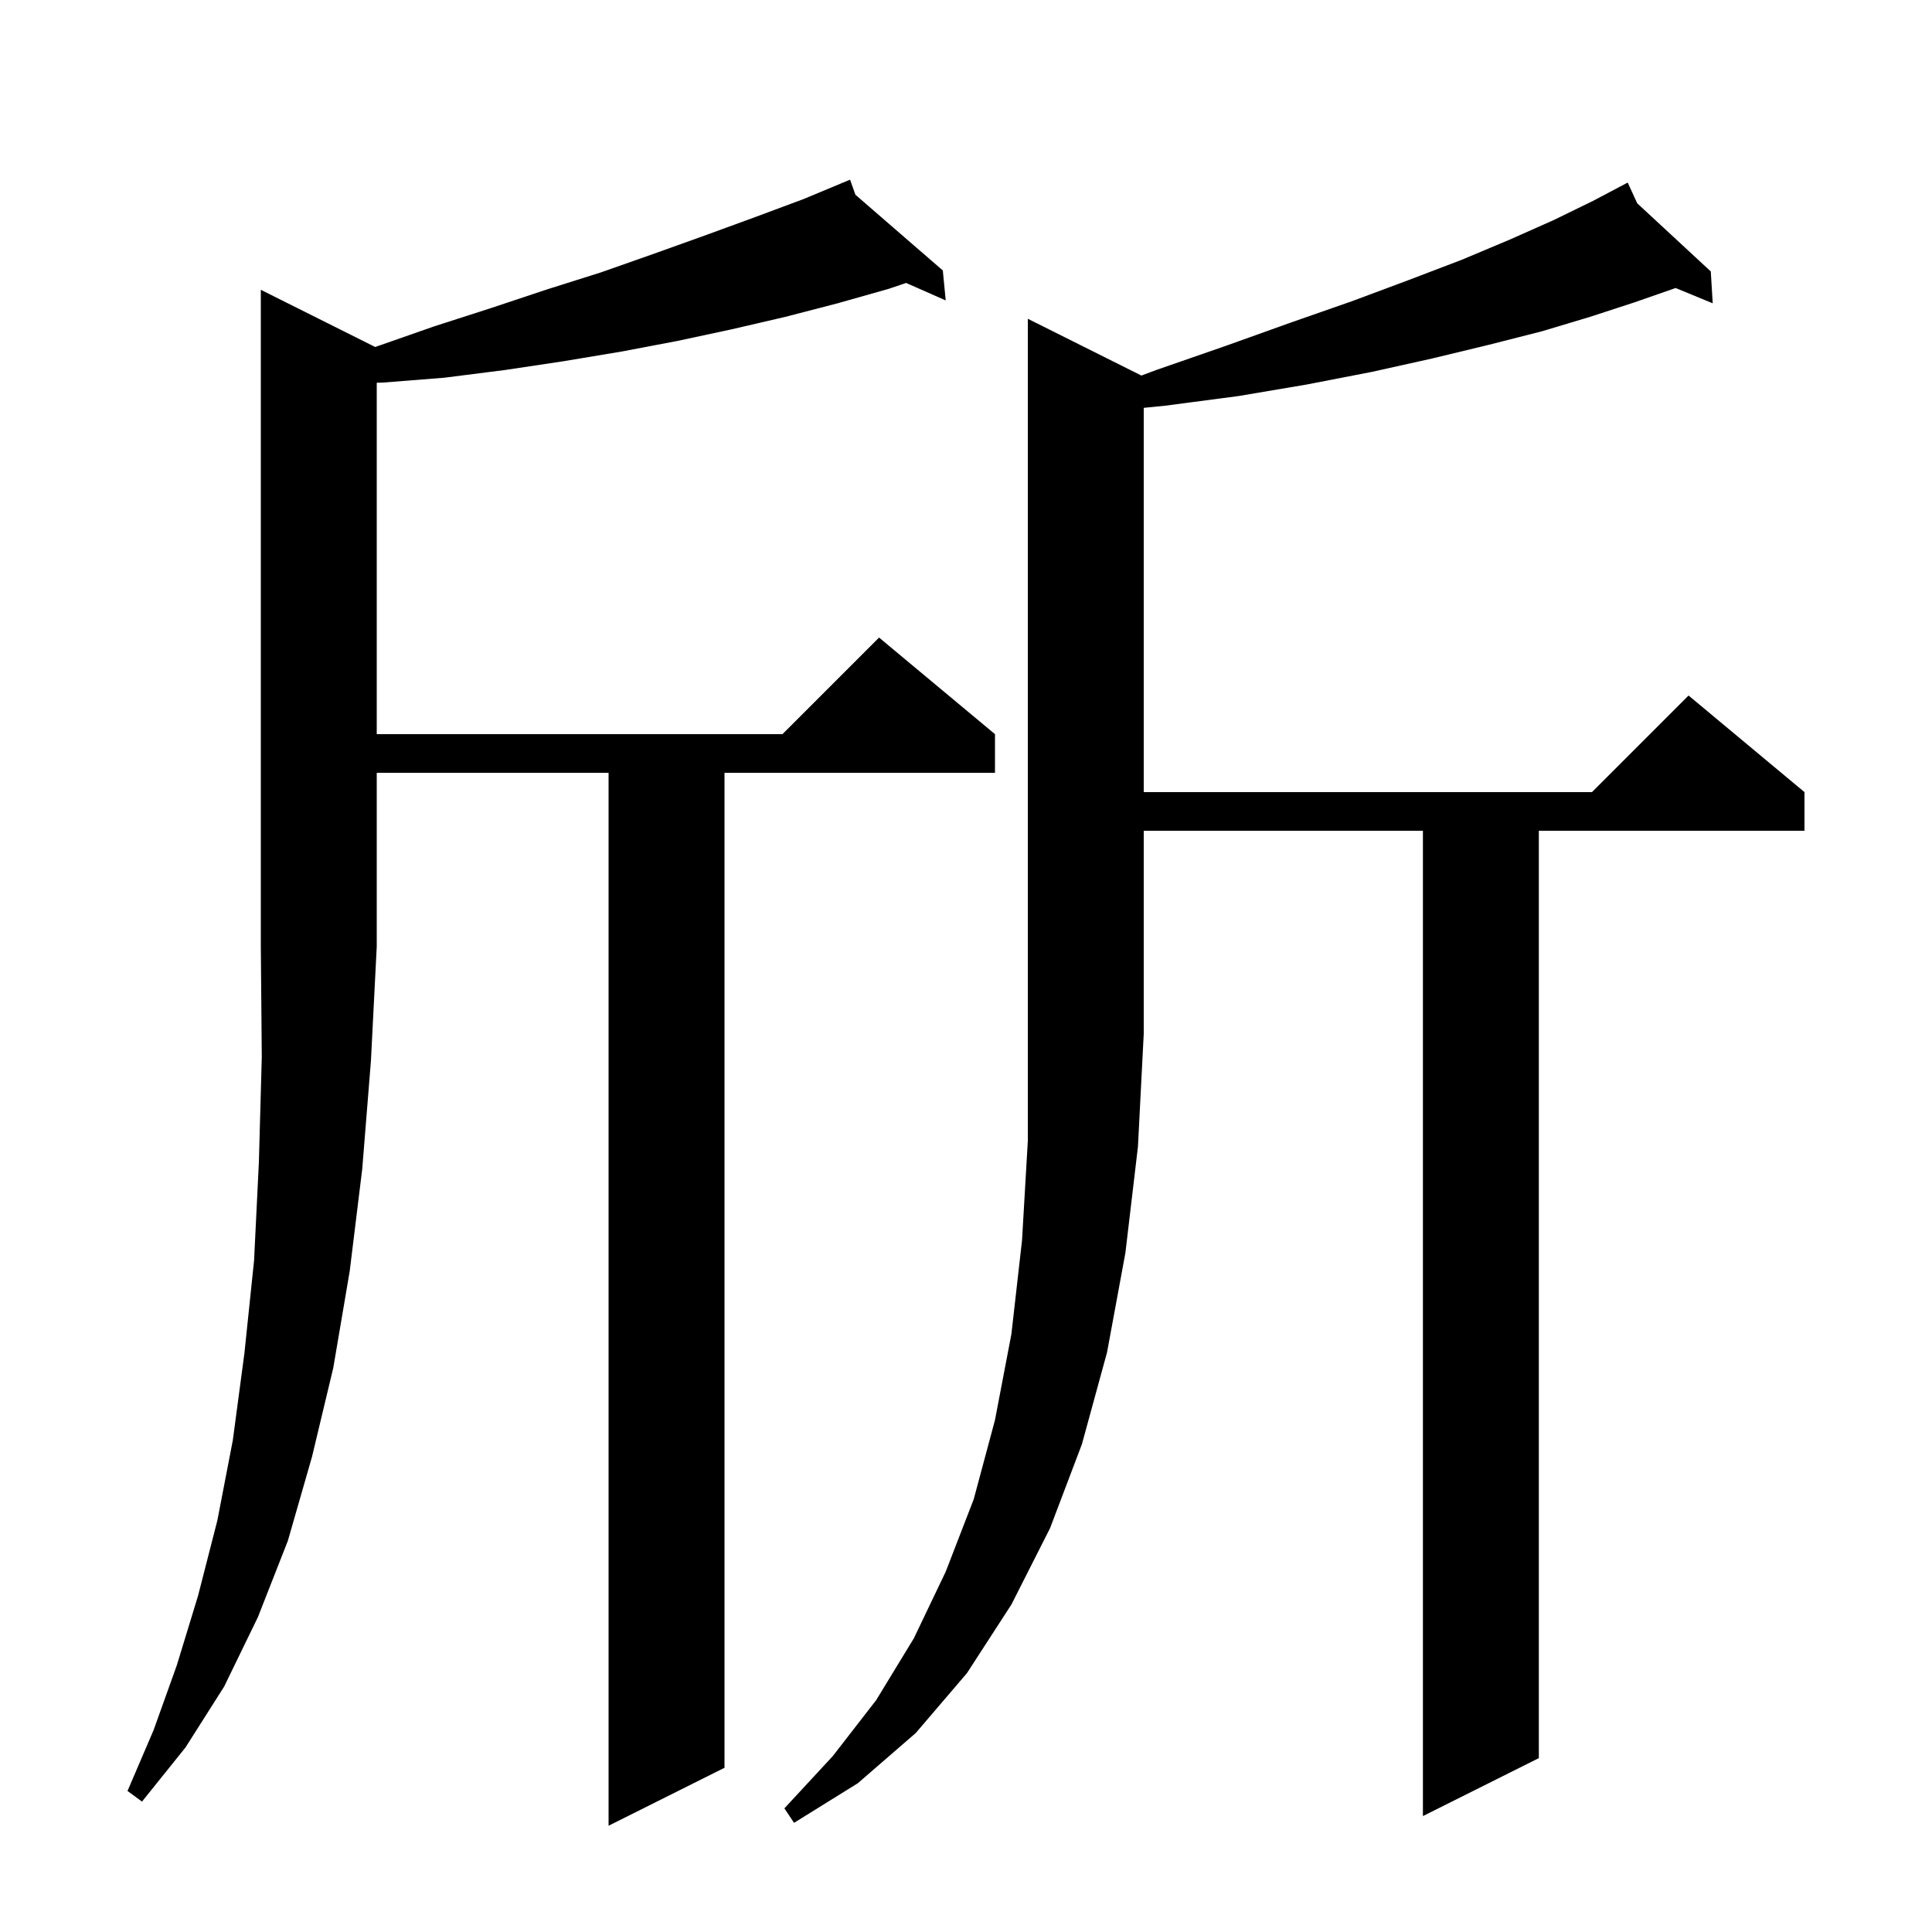 <svg xmlns="http://www.w3.org/2000/svg" xmlns:xlink="http://www.w3.org/1999/xlink" version="1.1" baseProfile="full" viewBox="0 0 200 200" width="200" height="200">
<g fill="black">
<path d="M 118.154 38.877 L 119.7 38.3 L 126.9 35.8 L 133.6 33.4 L 139.9 31.2 L 145.8 29.0 L 151.3 26.9 L 156.3 24.8 L 160.8 22.8 L 164.9 20.8 L 167.633 19.358 L 167.6 19.3 L 167.652 19.348 L 168.5 18.9 L 169.484 21.045 L 177.1 28.1 L 177.3 31.4 L 173.458 29.815 L 169.2 31.3 L 164.6 32.8 L 159.6 34.3 L 154.1 35.7 L 148.3 37.1 L 142.0 38.5 L 135.3 39.8 L 128.2 41.0 L 120.6 42.0 L 118.4 42.22 L 118.4 82.0 L 164.8 82.0 L 174.8 72.0 L 186.8 82.0 L 186.8 86.0 L 159.3 86.0 L 159.3 182.0 L 147.3 188.0 L 147.3 86.0 L 118.4 86.0 L 118.4 107.0 L 117.8 118.7 L 116.5 129.7 L 114.6 140.0 L 112.0 149.5 L 108.7 158.2 L 104.7 166.1 L 100.1 173.2 L 94.8 179.4 L 88.8 184.6 L 82.2 188.7 L 81.2 187.2 L 86.2 181.8 L 90.7 176.0 L 94.6 169.6 L 97.9 162.7 L 100.8 155.2 L 103.0 147.0 L 104.7 138.1 L 105.8 128.4 L 106.4 118.1 L 106.4 33.0 Z M 38.842 35.921 L 38.9 35.9 L 44.9 33.8 L 50.8 31.9 L 56.5 30.0 L 62.2 28.2 L 67.6 26.3 L 72.9 24.4 L 78.1 22.5 L 83.2 20.6 L 87.128 18.963 L 87.1 18.9 L 87.158 18.951 L 88.0 18.6 L 88.551 20.158 L 97.6 28.0 L 97.9 31.1 L 93.798 29.29 L 92.0 29.9 L 86.7 31.4 L 81.3 32.8 L 75.7 34.1 L 70.1 35.3 L 64.3 36.4 L 58.3 37.4 L 52.3 38.3 L 46.0 39.1 L 39.7 39.6 L 39.0 39.621 L 39.0 76.0 L 81.0 76.0 L 91.0 66.0 L 103.0 76.0 L 103.0 80.0 L 75.0 80.0 L 75.0 183.0 L 63.0 189.0 L 63.0 80.0 L 39.0 80.0 L 39.0 98.0 L 38.4 109.8 L 37.5 121.0 L 36.2 131.6 L 34.5 141.6 L 32.3 150.8 L 29.8 159.5 L 26.7 167.4 L 23.2 174.6 L 19.2 180.9 L 14.7 186.5 L 13.2 185.4 L 15.9 179.1 L 18.3 172.4 L 20.5 165.2 L 22.5 157.4 L 24.1 149.1 L 25.3 140.1 L 26.3 130.5 L 26.8 120.3 L 27.1 109.4 L 27.0 98.0 L 27.0 30.0 Z " />
</g>
</svg>
